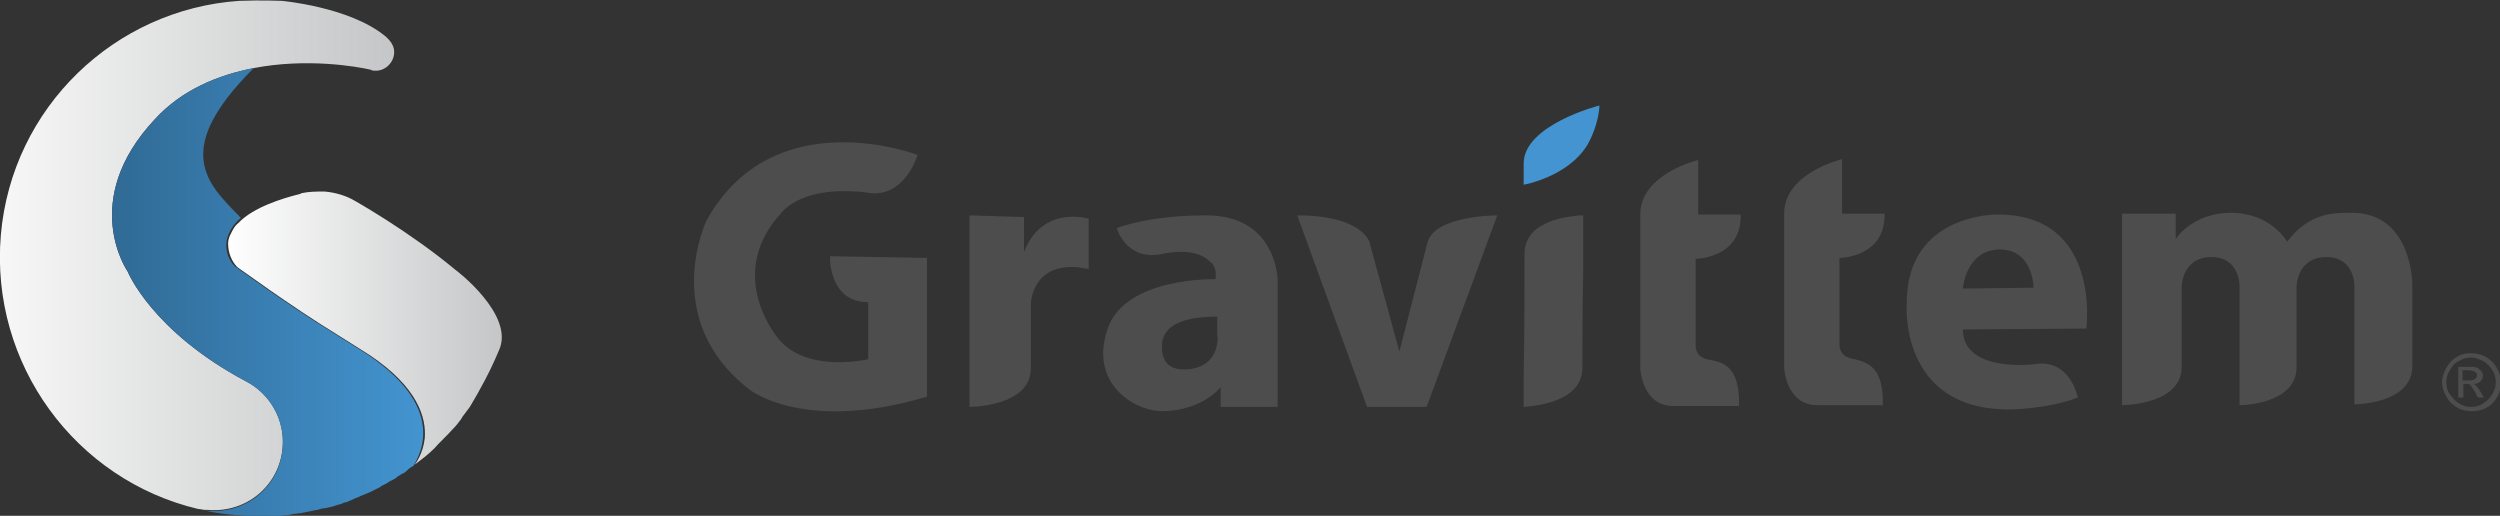 <?xml version="1.0" encoding="utf-8"?>
<!-- Generator: Adobe Illustrator 19.0.0, SVG Export Plug-In . SVG Version: 6.00 Build 0)  -->
<svg version="1.1" id="Layer_1" xmlns="http://www.w3.org/2000/svg" xmlns:xlink="http://www.w3.org/1999/xlink" x="0px" y="0px"
	 width="293.7px" height="60.6px" viewBox="0 0 293.7 60.6" style="enable-background:new 0 0 293.7 60.6;" xml:space="preserve">
<rect x="0" y="0" width="293.7" height="60.6" fill="#333333" stroke="none"/>
<style type="text/css">
	.st0{fill:url(#XMLID_112_);}
	.st1{opacity:0.5;}
	.st2{clip-path:url(#SVGID_1_);fill:#37B34A;}
	.st3{fill:#3BC0CF;}
	.st4{fill:#37B34A;}
	.st5{fill:#4E95D0;}
	.st6{fill:none;}
	.st7{opacity:0.5;fill:#37B34A;}
	.st8{fill:none;stroke:#231F20;stroke-width:5.141680e-002;stroke-miterlimit:10;}
	.st9{fill:url(#XMLID_113_);}
	.st10{fill:url(#XMLID_114_);}
	.st11{fill:#4D4D4D;}
	.st12{fill:#4394D0;}
</style>
<g id="XMLID_1_">
	<linearGradient id="XMLID_112_" gradientUnits="userSpaceOnUse" x1="-5.699039e-007" y1="30" x2="46.336" y2="30">
		<stop  offset="0" style="stop-color:#F7F7F7"/>
		<stop  offset="1" style="stop-color:#C5C6C7"/>
	</linearGradient>
	<path id="XMLID_75_" class="st0" d="M33.2,52.6c-0.4,4.5-4.3,7.7-8.8,7.3c-0.1,0-0.2,0-0.3,0c-0.3,0-0.5-0.1-0.8-0.1l0,0l0,0l0,0
		l0,0C8.9,56.4-1.2,42.8,0.1,27.6c1.3-15,13.4-26.5,28-27.5c2.8-0.1,4.7,0,5,0l0,0c0,0,7.9,0.7,12.1,4.1c0.6,0.5,1.2,1.2,1.1,2.1
		c-0.1,1.2-1.2,2.1-2.3,2c-0.2,0-0.3,0-0.4-0.1C41.9,7.8,36,6.8,29.8,8c-4.1,0.8-8.4,2.5-11.6,6C9.2,23.6,15,31.9,15,31.9
		s2.8,7,13.9,12.9C31.7,46.2,33.5,49.3,33.2,52.6z"/>
	<g id="XMLID_72_" class="st1">
		<g id="XMLID_73_">
			<defs>
				<rect id="SVGID_7_" x="23.3" y="59.8" width="0" height="0"/>
			</defs>
			<clipPath id="SVGID_1_">
				<use xlink:href="#SVGID_7_"  style="overflow:visible;"/>
			</clipPath>
			<polygon id="XMLID_74_" class="st2" points="23.3,59.8 23.3,59.8 23.3,59.8 			"/>
		</g>
	</g>
	<rect id="XMLID_71_" x="23.3" y="59.8" class="st3" width="0" height="0"/>
	<polygon id="XMLID_70_" class="st4" points="50.8,52.6 50.8,52.6 50.8,52.6 	"/>
	<polygon id="XMLID_69_" class="st4" points="48.5,54.6 48.5,54.6 48.5,54.6 	"/>
	<path id="XMLID_68_" class="st5" d="M50.8,52.6"/>
	<polygon id="XMLID_67_" class="st6" points="48.6,54.5 48.5,54.6 48.6,54.5 	"/>
	<path id="XMLID_66_" class="st5" d="M48.5,54.5C48.5,54.6,48.5,54.6,48.5,54.5C48.5,54.6,48.5,54.6,48.5,54.5L48.5,54.5
		C48.6,54.5,48.5,54.5,48.5,54.5z"/>
	<path id="XMLID_65_" d="M44.9,56.9c-0.2,0.1-0.4,0.2-0.7,0.4C44.4,57.1,44.6,57,44.9,56.9z"/>
	<path id="XMLID_64_" d="M37.4,59.8c-0.2,0-0.4,0.1-0.6,0.1C37,59.9,37.2,59.8,37.4,59.8z"/>
	<path id="XMLID_63_" d="M34.4,60.3c-0.2,0-0.4,0.1-0.6,0.1C34,60.4,34.2,60.4,34.4,60.3z"/>
	<path id="XMLID_62_" d="M38.8,59.4c-0.2,0-0.3,0.1-0.5,0.1C38.5,59.5,38.7,59.5,38.8,59.4z"/>
	<path id="XMLID_61_" d="M35.9,60.1c-0.2,0-0.4,0.1-0.6,0.1C35.5,60.2,35.7,60.1,35.9,60.1z"/>
	<path id="XMLID_60_" d="M46.1,56.2c-0.2,0.1-0.4,0.3-0.7,0.4C45.7,56.4,45.9,56.3,46.1,56.2z"/>
	<path id="XMLID_59_" d="M42.2,58.2c-0.2,0.1-0.4,0.2-0.7,0.3C41.8,58.4,42,58.3,42.2,58.2z"/>
	<path id="XMLID_58_" d="M43.6,57.6c-0.2,0.1-0.5,0.2-0.7,0.3C43.1,57.8,43.3,57.7,43.6,57.6z"/>
	<path id="XMLID_57_" d="M40.8,58.8c-0.2,0.1-0.4,0.2-0.6,0.2C40.4,58.9,40.6,58.8,40.8,58.8z"/>
	<path id="XMLID_56_" d="M32.9,60.5c-0.2,0-0.4,0-0.6,0C32.5,60.5,32.7,60.5,32.9,60.5z"/>
	<path id="XMLID_55_" d="M48.5,54.5c-0.2,0.2-0.4,0.3-0.7,0.5C48.1,54.9,48.3,54.7,48.5,54.5z"/>
	<path id="XMLID_54_" d="M47.3,55.4c-0.2,0.1-0.4,0.3-0.7,0.4C46.9,55.7,47.1,55.5,47.3,55.4z"/>
	<path id="XMLID_53_" d="M31.3,60.6c-0.2,0-0.4,0-0.6,0C30.9,60.6,31.1,60.6,31.3,60.6z"/>
	<path id="XMLID_52_" d="M29.7,60.6c-0.2,0-0.3,0-0.5,0C29.4,60.6,29.5,60.6,29.7,60.6z"/>
	<polygon id="XMLID_51_" class="st5" points="48.5,54.5 48.5,54.5 48.5,54.5 	"/>
	<path id="XMLID_50_" class="st5" d="M42.9,57.9c-0.2,0.1-0.4,0.2-0.7,0.3C42.4,58.1,42.7,58,42.9,57.9z"/>
	<path id="XMLID_49_" class="st5" d="M47.9,55c-0.2,0.1-0.3,0.3-0.5,0.4C47.5,55.3,47.7,55.1,47.9,55z"/>
	<path id="XMLID_48_" class="st5" d="M45.5,56.6c-0.2,0.1-0.4,0.2-0.6,0.3C45.1,56.8,45.3,56.7,45.5,56.6z"/>
	<path id="XMLID_47_" class="st5" d="M44.2,57.3c-0.2,0.1-0.4,0.2-0.6,0.3C43.8,57.5,44,57.4,44.2,57.3z"/>
	<path id="XMLID_46_" class="st5" d="M46.7,55.8c-0.2,0.1-0.4,0.2-0.6,0.4C46.3,56.1,46.5,55.9,46.7,55.8z"/>
	<path id="XMLID_45_" class="st5" d="M41.5,58.5c-0.2,0.1-0.5,0.2-0.7,0.3C41,58.7,41.3,58.6,41.5,58.5z"/>
	<path id="XMLID_44_" class="st5" d="M32.3,60.6c-0.3,0-0.6,0-0.9,0C31.6,60.6,32,60.6,32.3,60.6z"/>
	<path id="XMLID_43_" class="st5" d="M30.7,60.6c-0.3,0-0.7,0-1,0C30,60.6,30.4,60.6,30.7,60.6z"/>
	<path id="XMLID_42_" class="st5" d="M29.2,60.6c-0.5,0-1-0.1-1.6-0.1C28.1,60.5,28.7,60.6,29.2,60.6z"/>
	<path id="XMLID_41_" class="st5" d="M28.3,25.6C28.2,25.5,28.3,25.6,28.3,25.6C24.9,22,19.6,18.1,29.8,8
		C20,17.7,24.4,21.7,28.3,25.6z"/>
	<path id="XMLID_40_" class="st5" d="M33.8,60.4c-0.3,0-0.6,0.1-0.9,0.1C33.2,60.5,33.5,60.5,33.8,60.4z"/>
	<path id="XMLID_39_" class="st5" d="M40.2,59c-0.4,0.2-0.9,0.3-1.4,0.4C39.3,59.3,39.7,59.1,40.2,59z"/>
	<path id="XMLID_38_" class="st5" d="M38.3,59.5c-0.3,0.1-0.6,0.2-0.9,0.2C37.7,59.7,38,59.6,38.3,59.5z"/>
	<path id="XMLID_37_" class="st5" d="M36.8,59.9c-0.3,0.1-0.6,0.1-0.9,0.2C36.2,60,36.5,60,36.8,59.9z"/>
	<path id="XMLID_36_" class="st5" d="M35.3,60.2c-0.3,0-0.6,0.1-0.9,0.1C34.7,60.3,35,60.3,35.3,60.2z"/>
	<path id="XMLID_35_" class="st7" d="M48.5,54.6"/>
	<path id="XMLID_34_" class="st8" d="M28.3,25.6"/>
	<polygon id="XMLID_33_" points="27.6,31.3 27.6,31.3 27.6,31.3 	"/>
	<linearGradient id="XMLID_113_" gradientUnits="userSpaceOnUse" x1="13.17" y1="34.318" x2="49.709" y2="34.318">
		<stop  offset="0" style="stop-color:#306A95"/>
		<stop  offset="1" style="stop-color:#4394D0"/>
	</linearGradient>
	<path id="XMLID_32_" class="st9" d="M43.1,41.6c0,0-3.3-2.1-3.8-2.4c-5.7-3.5-11.5-7.8-11.7-7.9c0,0,0,0,0,0c0,0,0,0,0,0l0,0
		c0,0,0,0,0,0c-0.7-0.7-1.1-1.7-1-2.8c0-0.3,0.3-1.8,1.7-2.9c-4.1-4.1-8.1-8,1.5-17.6c-4.1,0.8-8.4,2.5-11.6,6
		C9.2,23.6,15,31.9,15,31.9s2.8,7,13.9,12.9c2.8,1.5,4.6,4.5,4.3,7.9c-0.4,4.5-4.3,7.7-8.8,7.3c-0.2,0-0.4,0-0.7-0.1
		c1.3,0.3,2.5,0.5,3.9,0.6c0.5,0,1,0.1,1.6,0.1c0.2,0,0.3,0,0.5,0c0.3,0,0.7,0,1,0c0.2,0,0.4,0,0.6,0c0.3,0,0.6,0,0.9,0
		c0.2,0,0.4,0,0.6,0c0.3,0,0.6-0.1,0.9-0.1c0.2,0,0.4,0,0.6-0.1c0.3,0,0.6-0.1,0.9-0.1c0.2,0,0.4-0.1,0.6-0.1
		c0.3-0.1,0.6-0.1,0.9-0.2c0.2,0,0.4-0.1,0.6-0.1c0.3-0.1,0.6-0.2,0.9-0.2c0.2,0,0.3-0.1,0.5-0.1c0.5-0.1,0.9-0.3,1.4-0.4
		c0.2-0.1,0.4-0.2,0.6-0.2c0.2-0.1,0.5-0.2,0.7-0.3c0.2-0.1,0.4-0.2,0.7-0.3c0.2-0.1,0.4-0.2,0.7-0.3c0.2-0.1,0.5-0.2,0.7-0.3
		c0.2-0.1,0.4-0.2,0.6-0.3c0.2-0.1,0.5-0.2,0.7-0.4c0.2-0.1,0.4-0.2,0.6-0.3c0.2-0.1,0.4-0.3,0.7-0.4c0.2-0.1,0.4-0.2,0.6-0.4
		c0.2-0.1,0.4-0.3,0.7-0.4c0.2-0.1,0.3-0.2,0.5-0.4c0.2-0.2,0.4-0.3,0.7-0.5h0C48.7,54.3,53.3,48.4,43.1,41.6z"/>
	<linearGradient id="XMLID_114_" gradientUnits="userSpaceOnUse" x1="26.527" y1="38.462" x2="58.931" y2="38.462">
		<stop  offset="0" style="stop-color:#FFFFFF"/>
		<stop  offset="1" style="stop-color:#C5C6C7"/>
	</linearGradient>
	<path id="XMLID_31_" class="st10" d="M58.6,41.2c-1,2.4-2.2,4.6-3.4,6.6c-0.3,0.4-0.6,0.8-0.9,1.2c0,0.1-0.1,0.1-0.1,0.2
		c-0.3,0.4-0.6,0.8-0.9,1.1c0,0-0.1,0.1-0.1,0.1c-0.7,0.8-1.5,1.5-2.2,2.3c0,0,0,0,0,0c-0.7,0.7-1.5,1.3-2.3,1.9
		c0.1-0.1,1-1.3,1.2-3.1c0.2-2.4-0.8-6-6.5-9.8c0,0-3.3-2.1-3.8-2.4c-5.7-3.5-11.5-7.8-11.7-7.9l0,0c0,0,0,0,0,0l0,0c0,0,0,0,0,0
		c-0.7-0.7-1.1-1.7-1.1-2.8c0-0.3,0.1-0.7,0.2-0.9c0.3-0.6,0.5-1.1,1-1.5c1.8-1.9,5.3-2.9,6.8-3.3c0.1,0,0.3-0.1,0.4-0.1
		c0.1,0,0.2-0.1,0.2-0.1l0,0c0.9-0.2,1.8-0.2,2.7-0.2c1.3,0.1,2.6,0.5,3.6,1.1l0,0c0,0,6.4,3.6,11.8,8.1
		C53.4,31.6,60.6,37,58.6,41.2z"/>
	<g id="XMLID_4_">
		<g id="XMLID_13_">
			<g id="XMLID_17_">
				<path id="XMLID_30_" class="st11" d="M97.5,30.1c0,0-0.2,5.4,4.5,5.4l0,6.7c0,0-6.7,1.6-10.2-2c-1.6-1.7-6.1-8.6,0-15.2
					c0.5-0.6,2.7-2.9,8.7-2.5l0,0h0c0.6,0,1.2,0.1,1.9,0.2c4,0.3,5.4-4.5,5.4-4.5v0c0,0-16.9-6.5-24.8,7.7c0,0-5.6,11.7,5.1,19.9
					c0,0,6.4,5.1,20.8,0.8l0-16.3L97.5,30.1z"/>
				<path id="XMLID_29_" class="st11" d="M113.9,25.3l0,22.5c0,0,7.2,0,7.2-4.5c0-4.5,0-7.5,0-7.5s0-4.9,5.6-4.4l1.2,0.2l0-5.9
					c0,0-5.4-1.7-7.6,3.9l0-4.1L113.9,25.3z"/>
				<path id="XMLID_28_" class="st11" d="M152.4,25.3l8.2,22.5l7,0l8.3-22.5c0,0-7.4,0-8.2,3.2l-3.3,12.8l-3.5-12.8
					C160.9,28.4,160,25.3,152.4,25.3"/>
				<path id="XMLID_25_" class="st11" d="M141.7,25.3c-6.9,0-10.5,1.5-10.5,1.5s1.1,4,5.5,3c0,0,3.8-0.9,5.5,1c0,0,0.8,0.4,0.6,2
					c0,0-10.7-0.3-12.7,5.9c-2.1,6.2,2.9,9.4,6.1,9.6c0,0,4.4,0.3,7.2-2.8l0,2.3l6.7,0l0-14.8C150.1,33,150.1,25.3,141.7,25.3
					 M139.2,43.4c-0.9,0-2.7-0.1-2.7-2.7c0-2.5,2.5-3.5,6.5-3.5l0,2.2C143.1,39.4,143.4,43.3,139.2,43.4"/>
				<path id="XMLID_24_" class="st11" d="M201,42.3c-0.6-0.1-1.8-0.3-1.8-1.8c0-2.1,0-10.1,0-10.1s5.4,0,5.3-5.2l-5,0l0-6.4
					c0,0-6.8,1.6-6.8,6.4l0,18.1c0,0,0.2,4.4,3.9,4.4c1.3,0,2.7,0,3.9,0c2.2,0,3.8,0,3.8,0C204.4,43.2,202.6,42.6,201,42.3"/>
				<path id="XMLID_23_" class="st11" d="M217.9,42.2c-0.6-0.1-1.8-0.3-1.8-1.8c0-2.1,0-10.1,0-10.1s5.4,0,5.3-5.2l-5,0l0-6.4
					c0,0-6.8,1.6-6.8,6.4l0,18.1c0,0,0.2,4.4,3.9,4.4c1.3,0,2.7,0,3.9,0c2.2,0,3.8,0,3.8,0C221.3,43.2,219.5,42.6,217.9,42.2"/>
				<path id="XMLID_20_" class="st11" d="M234.7,25.2c0,0-10.7-0.2-10.7,10.4c0,0-1,12.5,12,12.5c0,0,4.5,0,8.1-1.4
					c0,0-0.9-4.7-5.2-3.9c0,0-8.3,1-8.3-4.1l14.5-0.1C245.1,38.6,246.9,25.2,234.7,25.2 M230.6,33.9c0,0,0.3-4.5,4.3-4.6
					c4,0,4,4.5,4,4.5L230.6,33.9z"/>
				<path id="XMLID_19_" class="st11" d="M249.3,25.1l0,22.5c0,0,7,0,7-4.5c0-4.5,0-9.4,0-9.4s0-3.5,3.5-3.5c3.3,0,3.3,3.3,3.3,3.3
					l0,14.1c0,0,6.7,0,6.7-4.5c0-4.5,0-9.4,0-9.4s0-3.5,3.5-3.5c3.3,0,3.3,3.3,3.3,3.3l0,14c0,0,6.8,0,6.8-4.5c0-4.4,0-9.6,0-9.6
					s0-8.4-7.1-8.4c-2,0-5-0.1-7.6,3.4c0,0-1.9-3.4-6.6-3.4c-4.6,0-6.5,3.1-6.5,3.1l0-3L249.3,25.1z"/>
				<path id="XMLID_18_" class="st11" d="M185.9,43.2c0-2.4,0-7.4,0.1-11.4v-6.5c-0.1,0-0.2,0-0.3,0c-1.4,0.1-6.6,0.6-6.6,4.5
					c0,3,0,10.1-0.1,14.4v3.6c0,0,0.1,0,0.1,0C179.9,47.7,185.9,47.4,185.9,43.2"/>
			</g>
			<path id="XMLID_14_" class="st12" d="M186.5,17c1.4-2.5,1.4-4.6,1.4-4.6c-0.1,0-8.9,2.3-8.9,6.8v2.5
				C179,21.7,184.2,20.8,186.5,17"/>
		</g>
		<g id="XMLID_5_">
			<path id="XMLID_6_" class="st11" d="M290.3,41.5c0.6,0,1.1,0.1,1.7,0.4c0.5,0.3,1,0.7,1.3,1.3c0.3,0.5,0.5,1.1,0.5,1.7
				c0,0.6-0.1,1.2-0.4,1.7c-0.3,0.5-0.7,1-1.3,1.3c-0.5,0.3-1.1,0.4-1.7,0.4c-0.6,0-1.2-0.1-1.7-0.4c-0.5-0.3-1-0.7-1.3-1.3
				c-0.3-0.5-0.5-1.1-0.5-1.7c0-0.6,0.2-1.2,0.5-1.7c0.3-0.5,0.7-1,1.3-1.3C289.1,41.6,289.7,41.5,290.3,41.5z M290.3,42
				c-0.5,0-0.9,0.1-1.4,0.4c-0.5,0.2-0.8,0.6-1.1,1.1c-0.3,0.5-0.4,0.9-0.4,1.4c0,0.5,0.1,1,0.4,1.4c0.3,0.4,0.6,0.8,1.1,1.1
				c0.5,0.3,0.9,0.4,1.4,0.4c0.5,0,1-0.1,1.4-0.4c0.5-0.3,0.8-0.6,1.1-1.1s0.4-0.9,0.4-1.4c0-0.5-0.1-1-0.4-1.4
				c-0.3-0.5-0.6-0.8-1.1-1.1C291.2,42.2,290.8,42,290.3,42z M288.8,46.8v-3.7h1.3c0.4,0,0.7,0,0.9,0.1c0.2,0.1,0.3,0.2,0.5,0.4
				c0.1,0.2,0.2,0.3,0.2,0.5c0,0.3-0.1,0.5-0.3,0.7c-0.2,0.2-0.4,0.3-0.8,0.3c0.1,0.1,0.2,0.1,0.3,0.2c0.1,0.1,0.3,0.4,0.5,0.7
				l0.4,0.7h-0.7l-0.3-0.6c-0.3-0.5-0.5-0.7-0.6-0.9c-0.1-0.1-0.3-0.1-0.5-0.1h-0.3v1.6H288.8z M289.4,44.7h0.7
				c0.3,0,0.6-0.1,0.7-0.2c0.1-0.1,0.2-0.2,0.2-0.4c0-0.1,0-0.2-0.1-0.3c-0.1-0.1-0.1-0.1-0.3-0.2c-0.1,0-0.3-0.1-0.6-0.1h-0.7V44.7
				z"/>
		</g>
	</g>
</g>
</svg>
